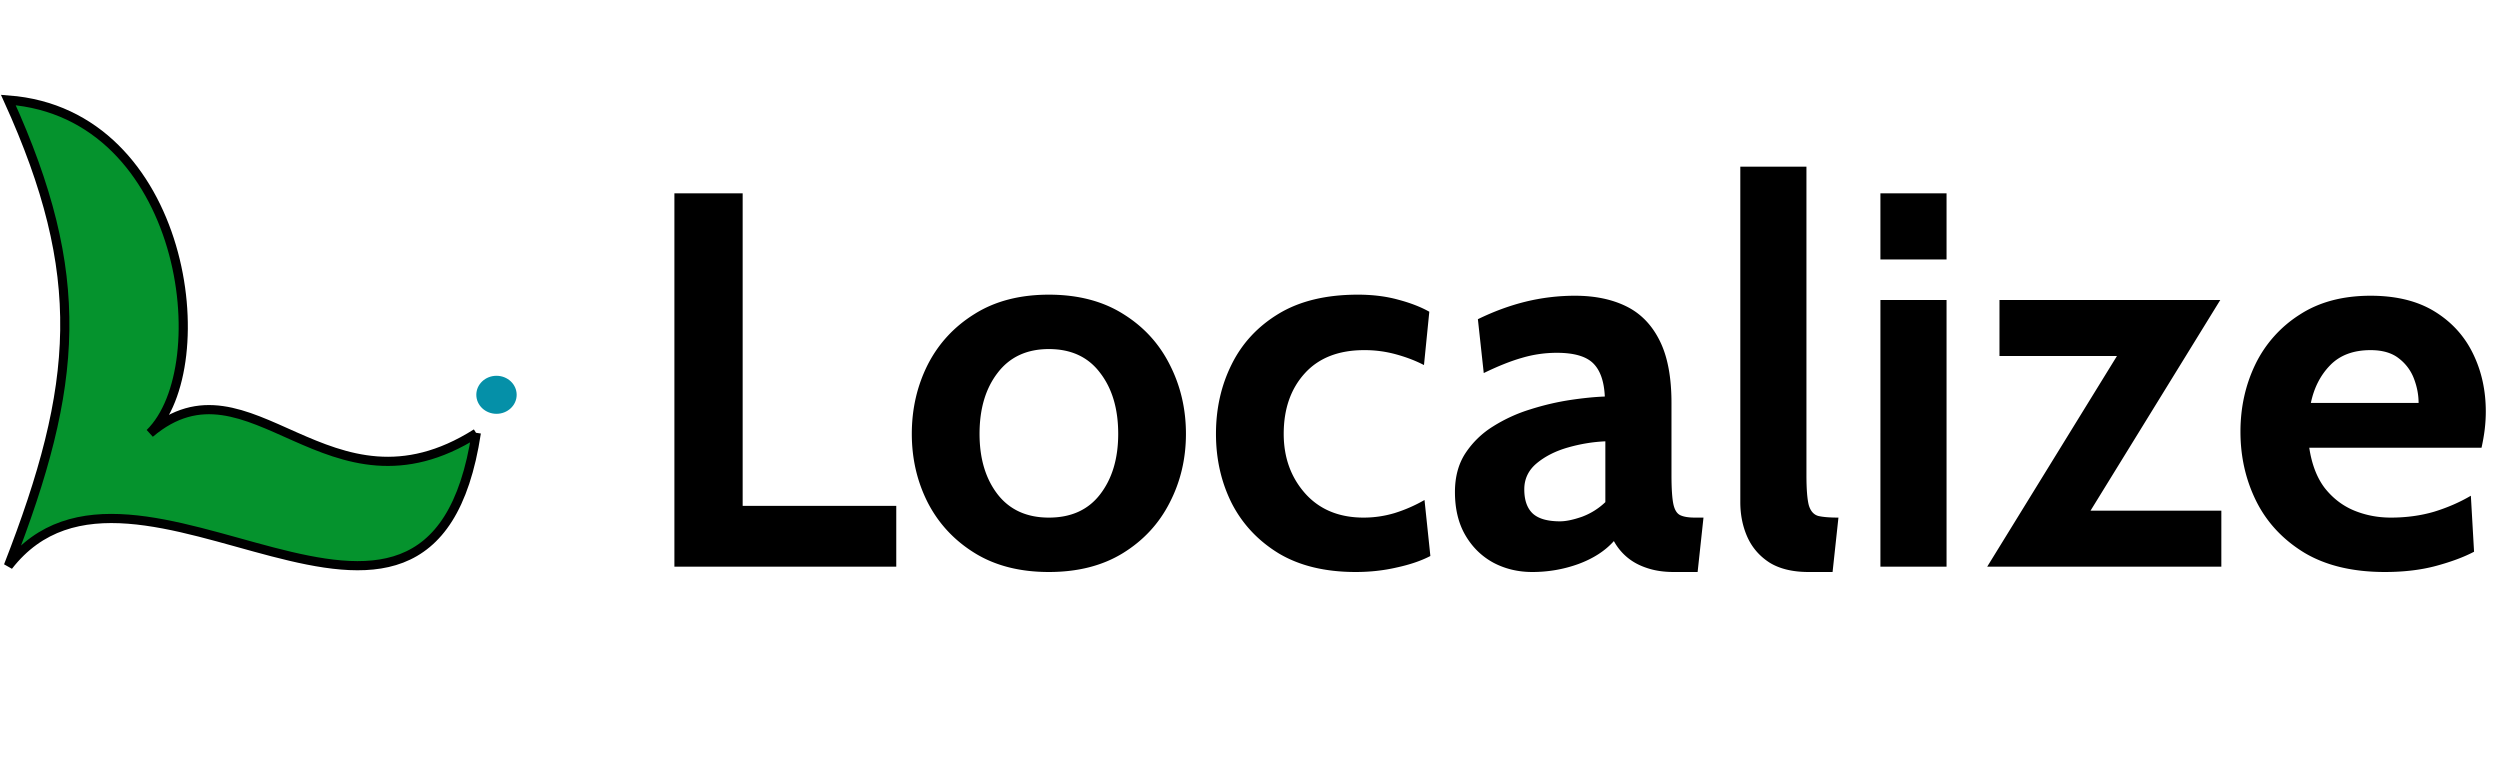 <svg width="300" height="91" fill="none" xmlns="http://www.w3.org/2000/svg"><path d="M1 12c9.546 21.035 8.514 34.083 0 55.917C16.133 48.43 51.615 88.183 57.15 51.998c-17.8 11.26-27.114-10.203-39.165-.005C26.203 43.94 22.368 13.61 1 12Z" fill="#05932D"/><path d="M57.159 51.94C51.653 88.225 16.14 48.42 1 67.918 9.514 46.083 10.546 33.035 1 12c21.368 1.61 25.203 31.94 16.985 39.992 12.053-10.199 21.367 11.274 39.174 0" stroke="#000" stroke-width="1.1"/><ellipse cx="59.579" cy="47.376" rx="2.421" ry="2.282" fill="#0590A8"/><path d="M80.928 68V23.2h8.192v37.504h18.432V68H80.928Zm44.937.64c-3.477 0-6.443-.757-8.896-2.272-2.453-1.515-4.331-3.53-5.632-6.048-1.28-2.517-1.92-5.27-1.92-8.256 0-3.008.64-5.781 1.92-8.32 1.301-2.539 3.179-4.565 5.632-6.08 2.453-1.536 5.419-2.304 8.896-2.304 3.477 0 6.443.768 8.896 2.304 2.453 1.515 4.32 3.541 5.6 6.08 1.301 2.539 1.952 5.312 1.952 8.32 0 2.987-.651 5.739-1.952 8.256-1.28 2.517-3.147 4.533-5.6 6.048-2.453 1.515-5.419 2.272-8.896 2.272Zm0-6.528c2.667 0 4.715-.928 6.144-2.784 1.451-1.877 2.176-4.299 2.176-7.264 0-3.008-.725-5.45-2.176-7.328-1.429-1.899-3.477-2.848-6.144-2.848-2.645 0-4.693.95-6.144 2.848-1.451 1.877-2.176 4.32-2.176 7.328 0 2.965.725 5.387 2.176 7.264 1.451 1.856 3.499 2.784 6.144 2.784Zm36.82 6.528c-3.669 0-6.752-.747-9.248-2.24-2.475-1.515-4.352-3.52-5.632-6.016-1.259-2.517-1.888-5.29-1.888-8.32 0-3.05.629-5.835 1.888-8.352 1.259-2.539 3.147-4.565 5.664-6.08 2.517-1.515 5.675-2.272 9.472-2.272 1.792 0 3.413.203 4.864.608 1.451.384 2.688.864 3.712 1.44l-.64 6.4c-.981-.512-2.091-.939-3.328-1.28a14.146 14.146 0 0 0-3.84-.512c-3.072 0-5.451.928-7.136 2.784-1.685 1.856-2.528 4.277-2.528 7.264 0 2.837.864 5.227 2.592 7.168 1.728 1.92 4.064 2.88 7.008 2.88 1.259 0 2.496-.181 3.712-.544A17.759 17.759 0 0 0 170.941 60l.704 6.72c-1.109.576-2.453 1.035-4.032 1.376-1.557.363-3.2.544-4.928.544Zm21.189 0c-1.707 0-3.264-.373-4.672-1.12-1.408-.768-2.528-1.867-3.36-3.296-.832-1.43-1.248-3.157-1.248-5.184 0-1.813.416-3.36 1.248-4.64a10.706 10.706 0 0 1 3.328-3.232 18.557 18.557 0 0 1 4.48-2.048 31.355 31.355 0 0 1 4.768-1.12c1.579-.235 2.965-.373 4.16-.416-.085-1.835-.555-3.168-1.408-4-.853-.832-2.304-1.248-4.352-1.248-1.429 0-2.827.203-4.192.608-1.344.384-2.869.992-4.576 1.824l-.704-6.464c1.92-.939 3.84-1.643 5.76-2.112a24.97 24.97 0 0 1 5.888-.704c2.389 0 4.448.427 6.176 1.28 1.728.853 3.061 2.23 4 4.128.939 1.877 1.408 4.363 1.408 7.456v8.64c0 1.6.075 2.763.224 3.488.149.704.427 1.152.832 1.344.405.192.992.288 1.76.288h1.024l-.704 6.528h-2.88c-1.195 0-2.261-.16-3.2-.48-.917-.299-1.707-.725-2.368-1.28a6.702 6.702 0 0 1-1.6-1.952c-1.045 1.173-2.464 2.09-4.256 2.752-1.771.64-3.616.96-5.536.96Zm3.328-6.08c.704 0 1.579-.181 2.624-.544a8.136 8.136 0 0 0 2.816-1.76V52.96c-1.493.064-2.987.31-4.48.736-1.493.427-2.741 1.056-3.744 1.888-1.003.832-1.504 1.877-1.504 3.136 0 1.301.341 2.272 1.024 2.912.683.619 1.771.928 3.264.928Zm29.827 6.08c-1.899 0-3.456-.373-4.672-1.12-1.195-.768-2.08-1.781-2.656-3.04-.576-1.28-.864-2.688-.864-4.224V20h7.936v36.992c0 1.707.096 2.923.288 3.648.213.704.597 1.13 1.152 1.28.555.128 1.355.192 2.4.192l-.704 6.528h-2.88Zm8.621-.64V36h7.936v32h-7.936Zm0-36.864V23.2h7.936v7.936h-7.936ZM238.465 68l17.344-28.16.896 2.88h-16.768V36h26.496l-17.344 28.16-1.216-2.88h18.688V68h-28.096Zm47.734.64c-3.862 0-7.083-.768-9.664-2.304-2.56-1.557-4.48-3.605-5.76-6.144-1.28-2.56-1.92-5.355-1.92-8.384 0-2.923.597-5.621 1.792-8.096a14.596 14.596 0 0 1 5.312-5.952c2.325-1.515 5.162-2.272 8.512-2.272 3.072 0 5.632.63 7.68 1.888 2.048 1.259 3.584 2.944 4.608 5.056 1.024 2.09 1.536 4.405 1.536 6.944 0 .704-.043 1.419-.128 2.144-.086.704-.214 1.44-.384 2.208h-20.672c.298 1.984.917 3.595 1.856 4.832.96 1.216 2.122 2.112 3.488 2.688 1.386.576 2.869.864 4.448.864 1.856 0 3.584-.235 5.184-.704 1.6-.49 3.072-1.13 4.416-1.92l.384 6.72c-1.216.64-2.731 1.205-4.544 1.696-1.814.49-3.862.736-6.144.736Zm-8.896-20.288h12.928c0-.96-.182-1.92-.544-2.88a5.471 5.471 0 0 0-1.824-2.464c-.832-.661-1.963-.992-3.392-.992-2.048 0-3.659.597-4.832 1.792-1.174 1.195-1.952 2.71-2.336 4.544Z" fill="#000"/></svg>